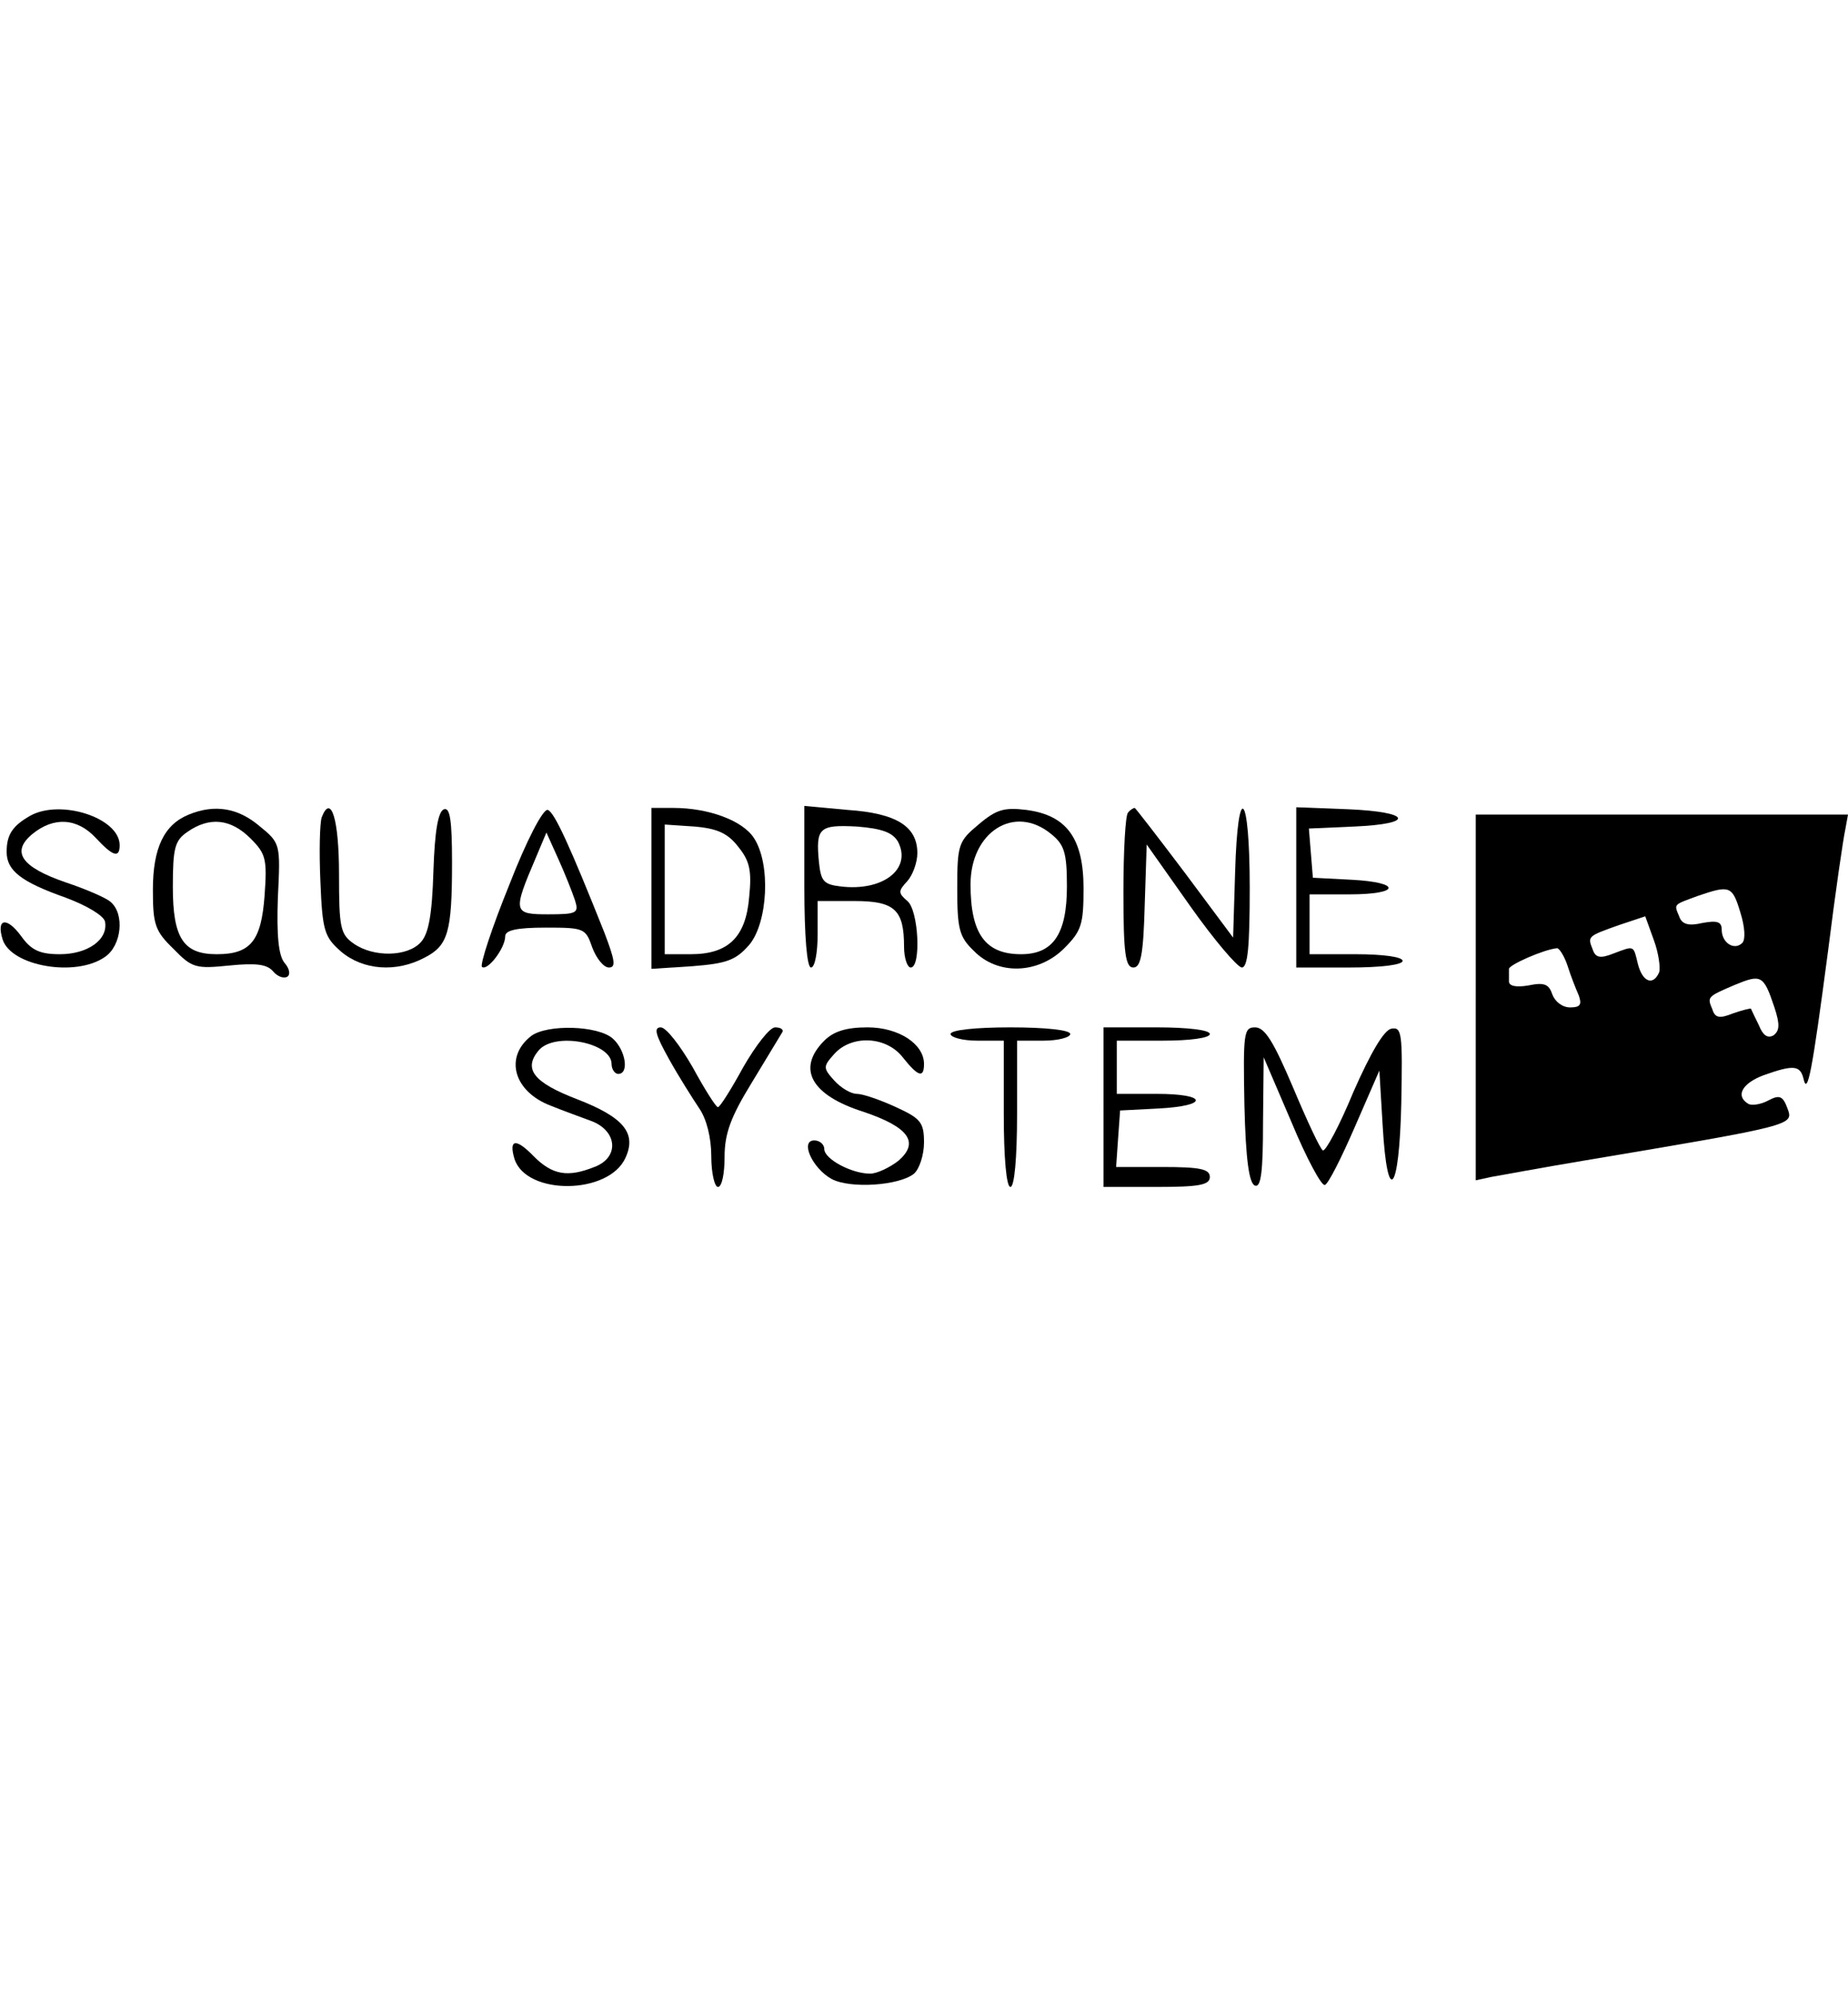 <?xml version="1.0" standalone="no"?>
<!DOCTYPE svg PUBLIC "-//W3C//DTD SVG 20010904//EN"
 "http://www.w3.org/TR/2001/REC-SVG-20010904/DTD/svg10.dtd">
<svg version="1.0" xmlns="http://www.w3.org/2000/svg"
 width="278pt" height="300pt" viewBox="0 0 278 139"
 preserveAspectRatio="xMidYMid meet">

<g transform="translate(0,139) scale(0.1,-0.1)"
fill="#000000" stroke="none">
<path d="M45 968 c-26 -15 -35 -28 -35 -54 0 -28 21 -45 89 -69 32 -12 57 -27
59 -36 5 -27 -26 -49 -68 -49 -30 0 -43 6 -58 27 -22 30 -38 27 -28 -5 13 -40
110 -57 154 -26 25 17 30 65 8 83 -7 6 -37 19 -67 29 -67 23 -83 46 -50 73 32
26 67 24 95 -6 26 -28 36 -31 36 -11 0 41 -89 70 -135 44z"/>
<path d="M284 970 c-37 -15 -54 -50 -54 -113 0 -52 3 -62 31 -89 28 -29 34
-30 84 -25 40 4 57 2 66 -9 6 -7 15 -11 21 -8 5 3 4 12 -4 21 -9 11 -12 41
-10 98 4 81 4 82 -28 108 -32 27 -67 33 -106 17z m93 -36 c23 -23 25 -31 21
-86 -5 -68 -21 -88 -72 -88 -50 0 -66 24 -66 101 0 59 3 70 22 83 33 23 65 20
95 -10z"/>
<path d="M484 966 c-3 -9 -4 -52 -2 -97 3 -74 6 -83 31 -105 33 -28 83 -32
126 -9 35 18 41 38 41 143 0 63 -3 83 -12 80 -9 -3 -14 -33 -16 -93 -2 -65 -7
-94 -19 -107 -20 -22 -71 -23 -101 -2 -20 14 -22 24 -22 104 0 83 -12 122 -26
86z"/>
<path d="M766 864 c-26 -64 -44 -119 -41 -123 8 -7 35 28 35 46 0 9 17 13 61
13 58 0 60 -1 70 -30 6 -16 17 -30 25 -30 11 0 9 11 -7 53 -51 128 -75 181
-85 184 -7 2 -32 -46 -58 -113z m99 -23 c6 -19 3 -21 -40 -21 -53 0 -54 3 -19
85 l16 38 18 -40 c10 -22 21 -50 25 -62z"/>
<path d="M980 859 l0 -121 62 4 c51 4 65 9 85 32 28 33 33 122 7 161 -17 26
-68 45 -121 45 l-33 0 0 -121z m131 62 c17 -21 20 -36 16 -75 -5 -61 -32 -86
-88 -86 l-39 0 0 98 0 97 45 -3 c34 -3 50 -10 66 -31z"/>
<path d="M1210 861 c0 -74 4 -121 10 -121 6 0 10 23 10 50 l0 50 55 0 c61 0
75 -13 75 -69 0 -17 5 -31 10 -31 16 0 12 86 -5 100 -14 12 -14 15 0 30 8 9
15 28 15 42 0 40 -31 60 -105 65 l-65 6 0 -122z m141 68 c21 -41 -23 -75 -87
-67 -25 3 -29 8 -32 36 -5 52 0 57 57 54 38 -3 54 -9 62 -23z"/>
<path d="M1472 955 c-30 -25 -32 -30 -32 -96 0 -61 3 -73 25 -94 36 -37 97
-35 136 4 26 26 29 36 29 90 0 75 -25 110 -86 118 -33 4 -45 1 -72 -22z m109
-14 c20 -16 24 -28 24 -79 0 -72 -21 -102 -69 -102 -54 0 -76 31 -76 105 0 79
66 121 121 76z"/>
<path d="M1697 973 c-4 -3 -7 -57 -7 -120 0 -92 3 -113 15 -113 11 0 15 19 17
93 l3 92 65 -92 c36 -51 71 -92 78 -93 9 0 12 30 12 120 0 145 -18 163 -22 23
l-3 -98 -73 98 c-40 53 -74 97 -75 97 -2 0 -7 -3 -10 -7z"/>
<path d="M1950 860 l0 -120 80 0 c47 0 80 4 80 10 0 6 -30 10 -70 10 l-70 0 0
45 0 45 60 0 c77 0 79 18 3 22 l-58 3 -3 37 -3 37 68 3 c93 4 86 22 -9 26
l-78 3 0 -121z"/>
<path d="M2220 695 l0 -275 23 5 c12 2 76 14 142 25 316 53 313 53 304 78 -7
19 -12 21 -29 12 -11 -6 -25 -8 -30 -5 -20 12 -9 31 23 43 45 16 55 15 60 -5
6 -27 13 10 37 192 11 88 23 170 26 183 l4 22 -280 0 -280 0 0 -275z m398 128
c7 -22 8 -41 3 -46 -12 -12 -31 0 -31 20 0 12 -7 14 -29 10 -21 -5 -31 -2 -35
10 -8 19 -9 17 29 31 47 16 51 15 63 -25z m-122 -90 c-9 -21 -25 -15 -32 12
-7 29 -5 28 -37 16 -20 -8 -27 -6 -31 6 -8 20 -8 20 40 37 l39 13 13 -36 c7
-19 10 -41 8 -48z m-138 10 c5 -16 13 -36 17 -45 5 -14 2 -18 -13 -18 -12 0
-23 9 -27 20 -5 15 -12 18 -36 13 -18 -3 -29 -1 -29 6 0 6 0 14 0 19 0 6 52
29 72 31 3 1 11 -11 16 -26z m311 -62 c9 -27 8 -36 -1 -43 -9 -5 -16 0 -22 15
-6 12 -11 23 -12 25 0 1 -13 -2 -27 -7 -20 -8 -27 -7 -31 6 -8 19 -8 19 34 37
39 16 43 15 59 -33z"/>
<path d="M799 637 c-41 -32 -26 -84 30 -105 17 -7 45 -17 61 -23 39 -15 42
-55 4 -69 -40 -16 -63 -12 -91 16 -27 28 -38 26 -29 -4 18 -55 142 -54 167 2
17 37 -3 61 -73 88 -65 25 -81 45 -58 73 24 29 110 12 110 -20 0 -8 5 -15 10
-15 17 0 11 36 -8 53 -22 20 -99 22 -123 4z"/>
<path d="M1006 603 c15 -27 36 -60 46 -75 11 -16 18 -44 18 -72 0 -25 5 -46
10 -46 6 0 10 20 10 45 0 35 9 60 41 112 23 38 43 71 46 76 2 4 -3 7 -11 7 -8
0 -29 -27 -48 -60 -18 -33 -35 -60 -38 -60 -3 0 -20 27 -38 60 -19 33 -40 60
-48 60 -11 0 -8 -11 12 -47z"/>
<path d="M1240 630 c-42 -42 -20 -82 59 -107 68 -23 85 -46 52 -74 -13 -10
-32 -19 -42 -19 -28 0 -69 22 -69 37 0 7 -7 13 -15 13 -22 0 -3 -42 26 -58 28
-15 102 -10 124 8 8 7 15 28 15 47 0 30 -5 36 -42 53 -24 11 -50 20 -59 20 -9
0 -24 9 -34 20 -17 19 -17 21 0 40 26 29 78 27 103 -5 23 -29 32 -32 32 -10 0
30 -38 55 -85 55 -32 0 -51 -6 -65 -20z"/>
<path d="M1430 640 c0 -5 18 -10 40 -10 l40 0 0 -110 c0 -67 4 -110 10 -110 6
0 10 43 10 110 l0 110 40 0 c22 0 40 5 40 10 0 6 -37 10 -90 10 -53 0 -90 -4
-90 -10z"/>
<path d="M1660 530 l0 -120 80 0 c64 0 80 3 80 15 0 12 -15 15 -71 15 l-70 0
3 43 3 42 58 3 c76 4 74 22 -3 22 l-60 0 0 40 0 40 70 0 c40 0 70 4 70 10 0 6
-33 10 -80 10 l-80 0 0 -120z"/>
<path d="M1872 533 c2 -82 7 -118 16 -121 9 -3 12 21 12 95 l1 98 42 -98 c22
-53 45 -96 50 -94 5 1 25 41 45 87 l37 85 5 -83 c7 -122 25 -102 28 34 2 105
1 115 -15 112 -11 -2 -31 -36 -57 -95 -21 -51 -42 -90 -46 -88 -4 2 -24 45
-45 95 -29 68 -42 90 -57 90 -17 0 -18 -8 -16 -117z"/>
</g>
</svg>
